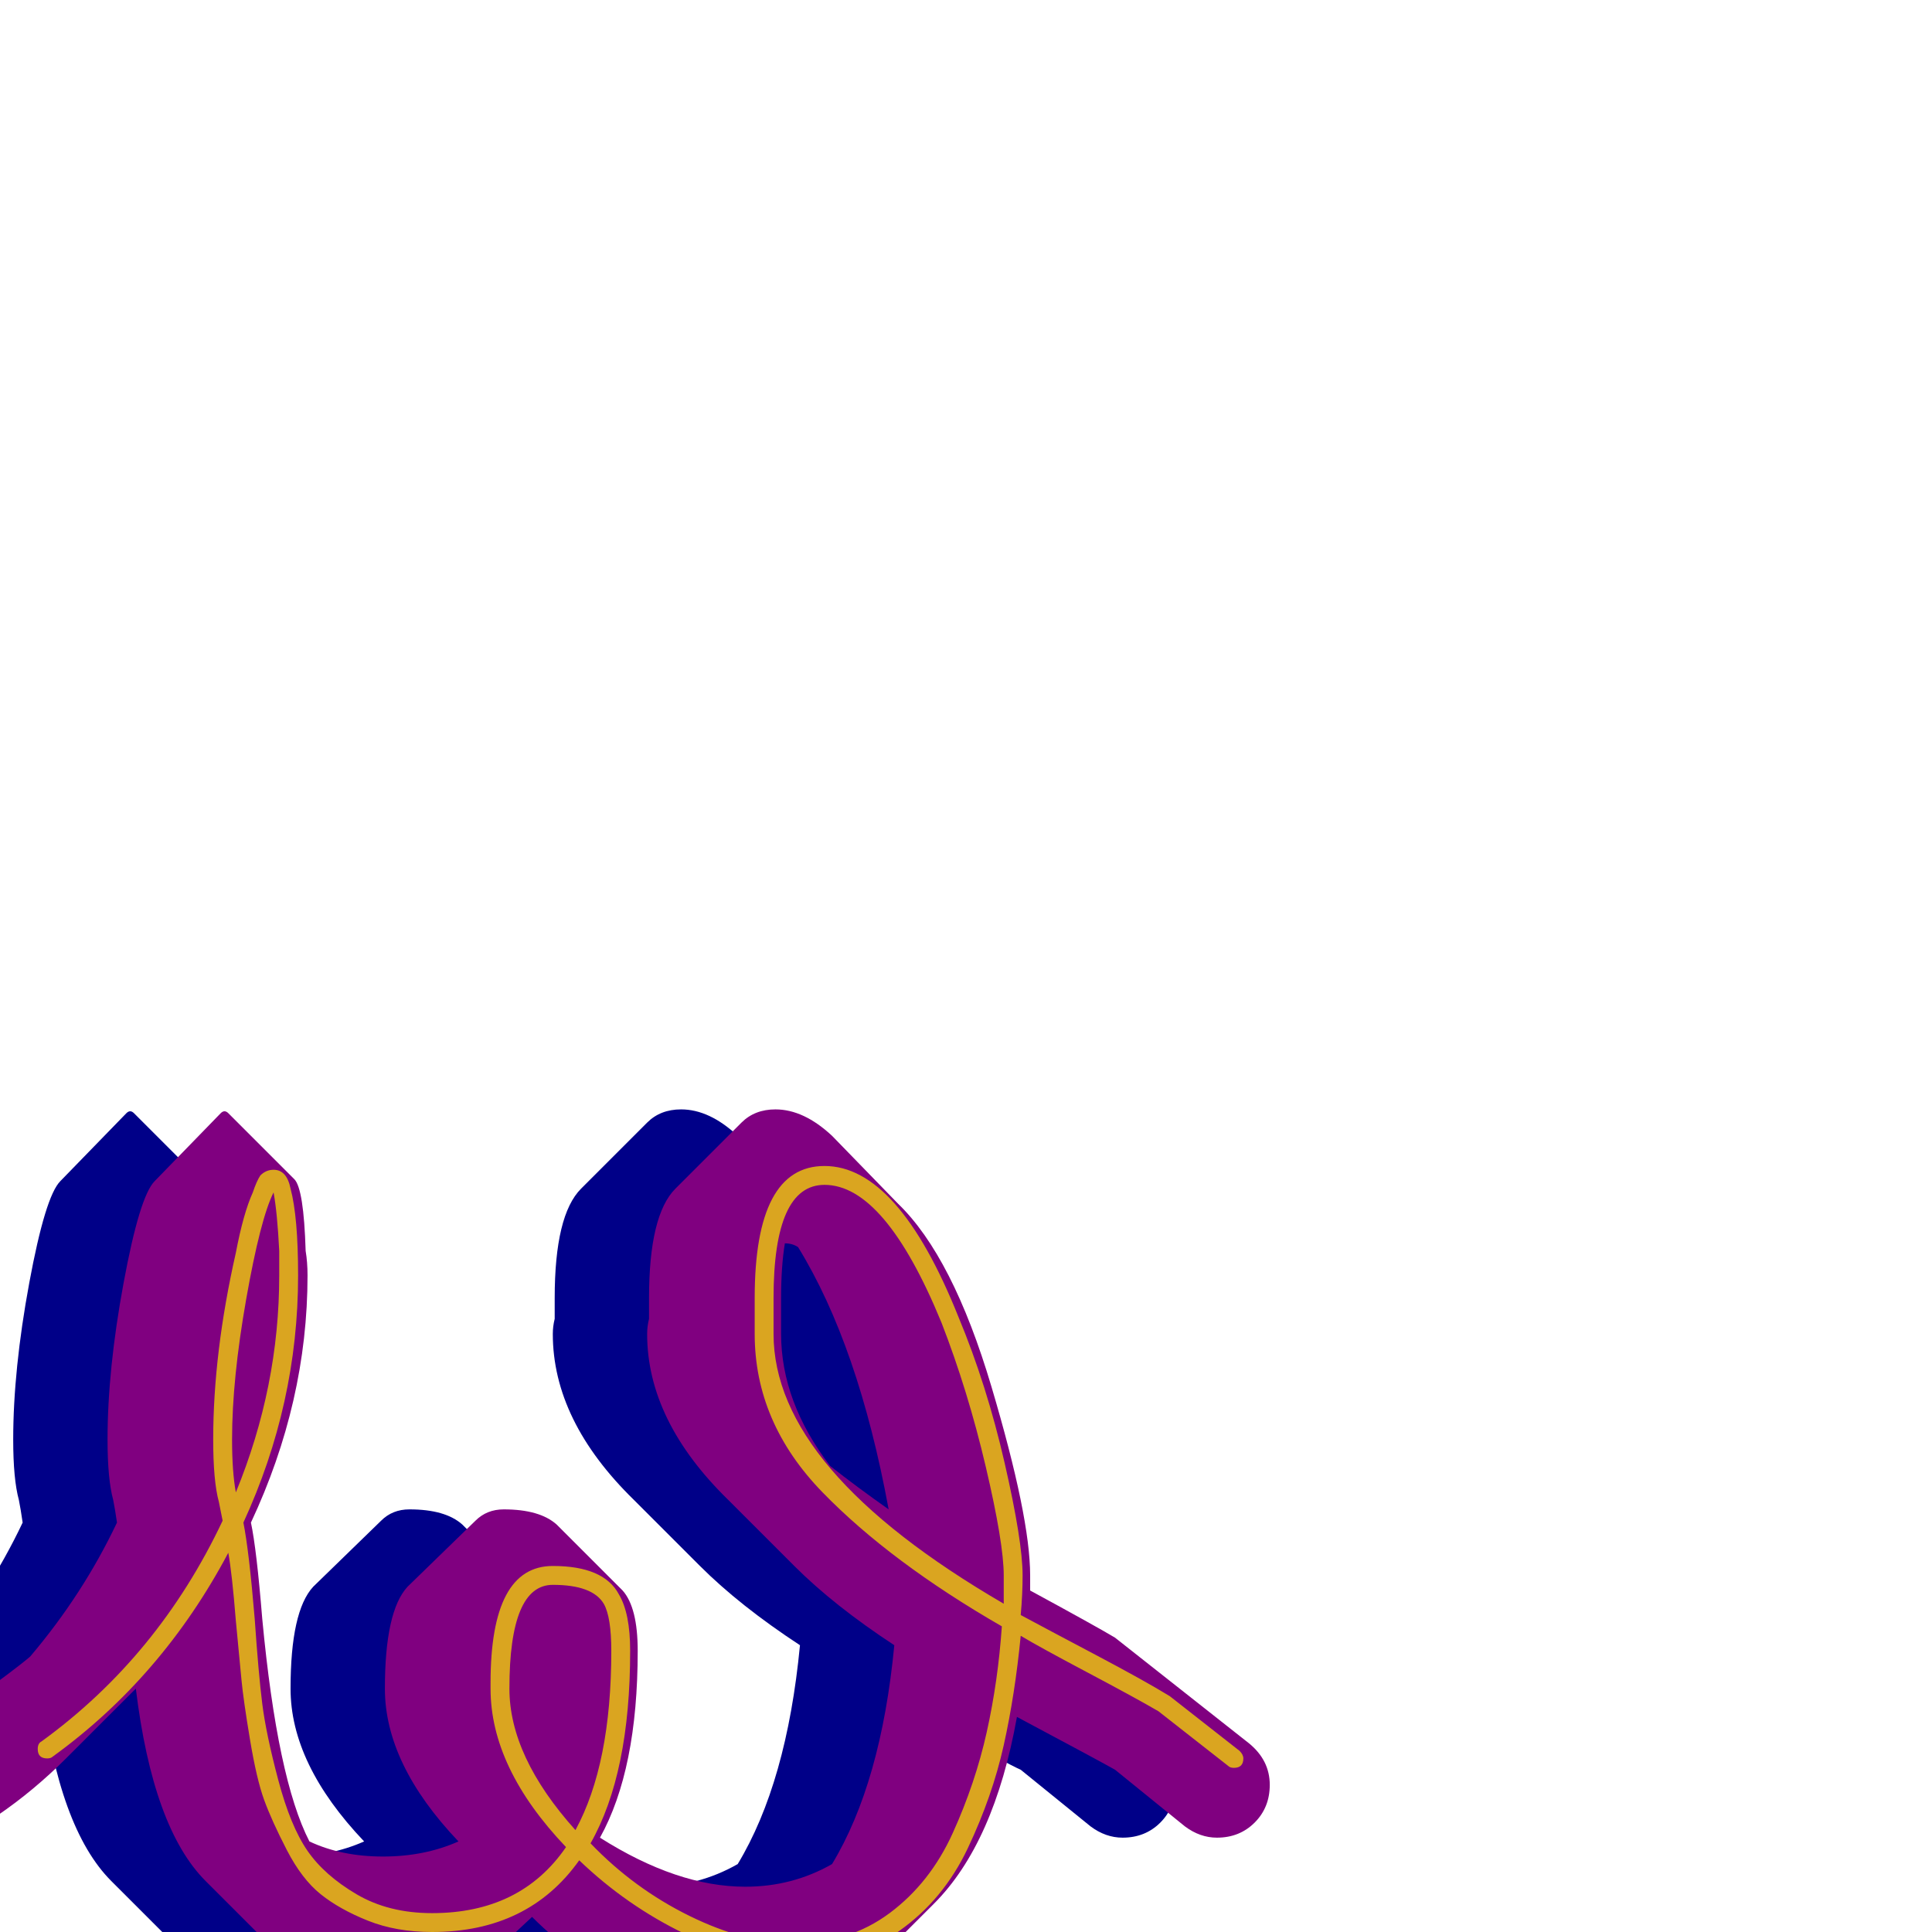 <svg xmlns="http://www.w3.org/2000/svg" viewBox="0 -1024 1024 1024">
	<path fill="#000088" d="M294 -325Q294 -327 294 -330.5Q294 -334 294 -336Q294 -380 308 -394L343 -429Q350 -436 361 -436Q376 -436 391 -422L426 -386Q455 -358 475.5 -289Q496 -220 496 -189Q496 -185 496 -181Q531 -162 541 -156Q559 -142 612 -100Q623 -91 623 -78Q623 -66 615 -58Q607 -50 595 -50Q586 -50 578 -56L541 -86Q534 -89 489 -114Q477 -47 445 -15L410 20Q383 46 345 46Q318 46 287 31Q256 16 232 -8L217 6Q193 30 153 30Q116 30 94 8L59 -27Q31 -55 22 -129Q21 -129 -15 -92Q-32 -75 -51 -62Q-59 -56 -68 -56Q-80 -56 -88 -64.5Q-96 -73 -96 -85Q-96 -99 -85 -108Q-42 -139 -34 -146Q-6 -179 12 -217Q11 -224 10 -229Q7 -240 7 -261Q7 -298 15.5 -344Q24 -390 32 -398L67 -434Q68 -435 69 -435Q70 -435 71 -434L106 -399Q111 -394 112 -361Q113 -355 113 -348Q113 -281 83 -217Q86 -203 89 -166Q97 -81 114 -48Q131 -40 153 -40Q175 -40 193 -48Q154 -89 154 -129Q154 -170 166 -183L202 -218Q208 -224 217 -224Q236 -224 245 -216L280 -181Q288 -172 288 -149Q288 -86 268 -50Q309 -24 345 -24Q370 -24 391 -36Q417 -79 424 -152Q392 -173 371 -194L336 -229Q293 -271 293 -317Q293 -321 294 -325ZM364 -325Q364 -321 364 -317Q364 -281 390 -247Q404 -236 421 -224Q405 -311 373 -363Q370 -365 366 -365Q364 -353 364 -336Q364 -334 364 -330.5Q364 -327 364 -325Z"/>
	<path fill="#800080" d="M344 -325Q344 -327 344 -330.5Q344 -334 344 -336Q344 -380 358 -394L393 -429Q400 -436 411 -436Q426 -436 441 -422L476 -386Q505 -358 525.5 -289Q546 -220 546 -189Q546 -185 546 -181Q581 -162 591 -156L662 -100Q673 -91 673 -78Q673 -66 665 -58Q657 -50 645 -50Q636 -50 628 -56L591 -86Q584 -90 539 -114Q527 -47 495 -15L460 20Q433 46 395 46Q368 46 337 31Q306 16 282 -8L267 6Q243 30 203 30Q166 30 144 8L109 -27Q81 -55 72 -129Q71 -128 35 -92Q18 -75 -1 -62Q-9 -56 -18 -56Q-30 -56 -38 -64.5Q-46 -73 -46 -85Q-46 -99 -35 -108Q8 -139 16 -146Q44 -179 62 -217Q61 -224 60 -229Q57 -240 57 -261Q57 -298 65.5 -344Q74 -390 82 -398L117 -434Q118 -435 119 -435Q120 -435 121 -434L156 -399Q161 -394 162 -361Q163 -355 163 -348Q163 -281 133 -217Q136 -203 139 -166Q147 -81 164 -48Q181 -40 203 -40Q225 -40 243 -48Q204 -89 204 -129Q204 -170 216 -183L252 -218Q258 -224 267 -224Q286 -224 295 -216L330 -181Q338 -172 338 -149Q338 -86 318 -50Q359 -24 395 -24Q420 -24 441 -36Q467 -79 474 -152Q442 -173 421 -194L386 -229Q343 -271 343 -317Q343 -321 344 -325ZM414 -325Q414 -321 414 -317Q414 -281 440 -247Q454 -236 471 -224Q455 -311 423 -363Q420 -365 416 -365Q414 -353 414 -336Q414 -334 414 -330.5Q414 -327 414 -325Z"/>
	<path fill="#daa520" d="M148 -348Q148 -355 148 -361Q147 -381 145 -392Q138 -378 130.5 -335.5Q123 -293 123 -261Q123 -244 125 -233Q148 -289 148 -348ZM270 -129Q270 -93 305 -54Q324 -89 324 -149Q324 -167 320 -174Q314 -184 293 -184Q270 -184 270 -129ZM410 -325Q410 -324 410 -321Q410 -318 410 -317Q410 -245 532 -174Q532 -181 532 -189Q532 -206 522.5 -246.5Q513 -287 499 -323Q469 -396 437 -396Q410 -396 410 -336Q410 -334 410 -330.5Q410 -327 410 -325ZM400 -336Q400 -406 437 -406Q476 -406 508 -326Q523 -290 532.5 -248.5Q542 -207 542 -189Q542 -179 541 -168Q554 -161 580.5 -147Q607 -133 620 -125L657 -96Q659 -94 659 -92Q659 -87 654 -87Q652 -87 651 -88L614 -117Q602 -124 576.5 -137.5Q551 -151 541 -157Q538 -126 532 -99Q526 -72 513 -44.5Q500 -17 476.5 -0.5Q453 16 421 16Q394 16 363 1Q332 -14 307 -38Q280 0 229 0Q210 0 195 -6Q180 -12 170 -20Q160 -28 152 -43.5Q144 -59 140 -70Q136 -81 132.5 -102Q129 -123 128 -133.5Q127 -144 125 -165Q123 -190 121 -201Q86 -135 28 -93Q27 -92 25 -92Q20 -92 20 -97Q20 -100 22 -101Q84 -146 118 -218Q117 -223 116 -228Q113 -239 113 -261Q113 -307 125 -360Q129 -381 134 -392Q136 -398 138 -401Q141 -404 145 -404Q152 -404 154 -394Q158 -379 158 -348Q158 -280 129 -217Q132 -202 135 -166Q137 -137 139 -121Q141 -105 147.5 -80.5Q154 -56 163 -43Q172 -30 189 -20Q206 -10 229 -10Q276 -10 300 -45Q260 -87 260 -129Q260 -129 260 -130.5Q260 -132 260 -132Q260 -194 293 -194Q320 -194 328 -179Q334 -169 334 -149Q334 -84 313 -47Q336 -23 365.5 -8.5Q395 6 421 6Q450 6 471.5 -10Q493 -26 505 -52.5Q517 -79 523 -106Q529 -133 531 -162Q472 -196 436 -233Q400 -270 400 -317Q400 -321 400 -325Q400 -327 400 -330.5Q400 -334 400 -336Z"/>
</svg>